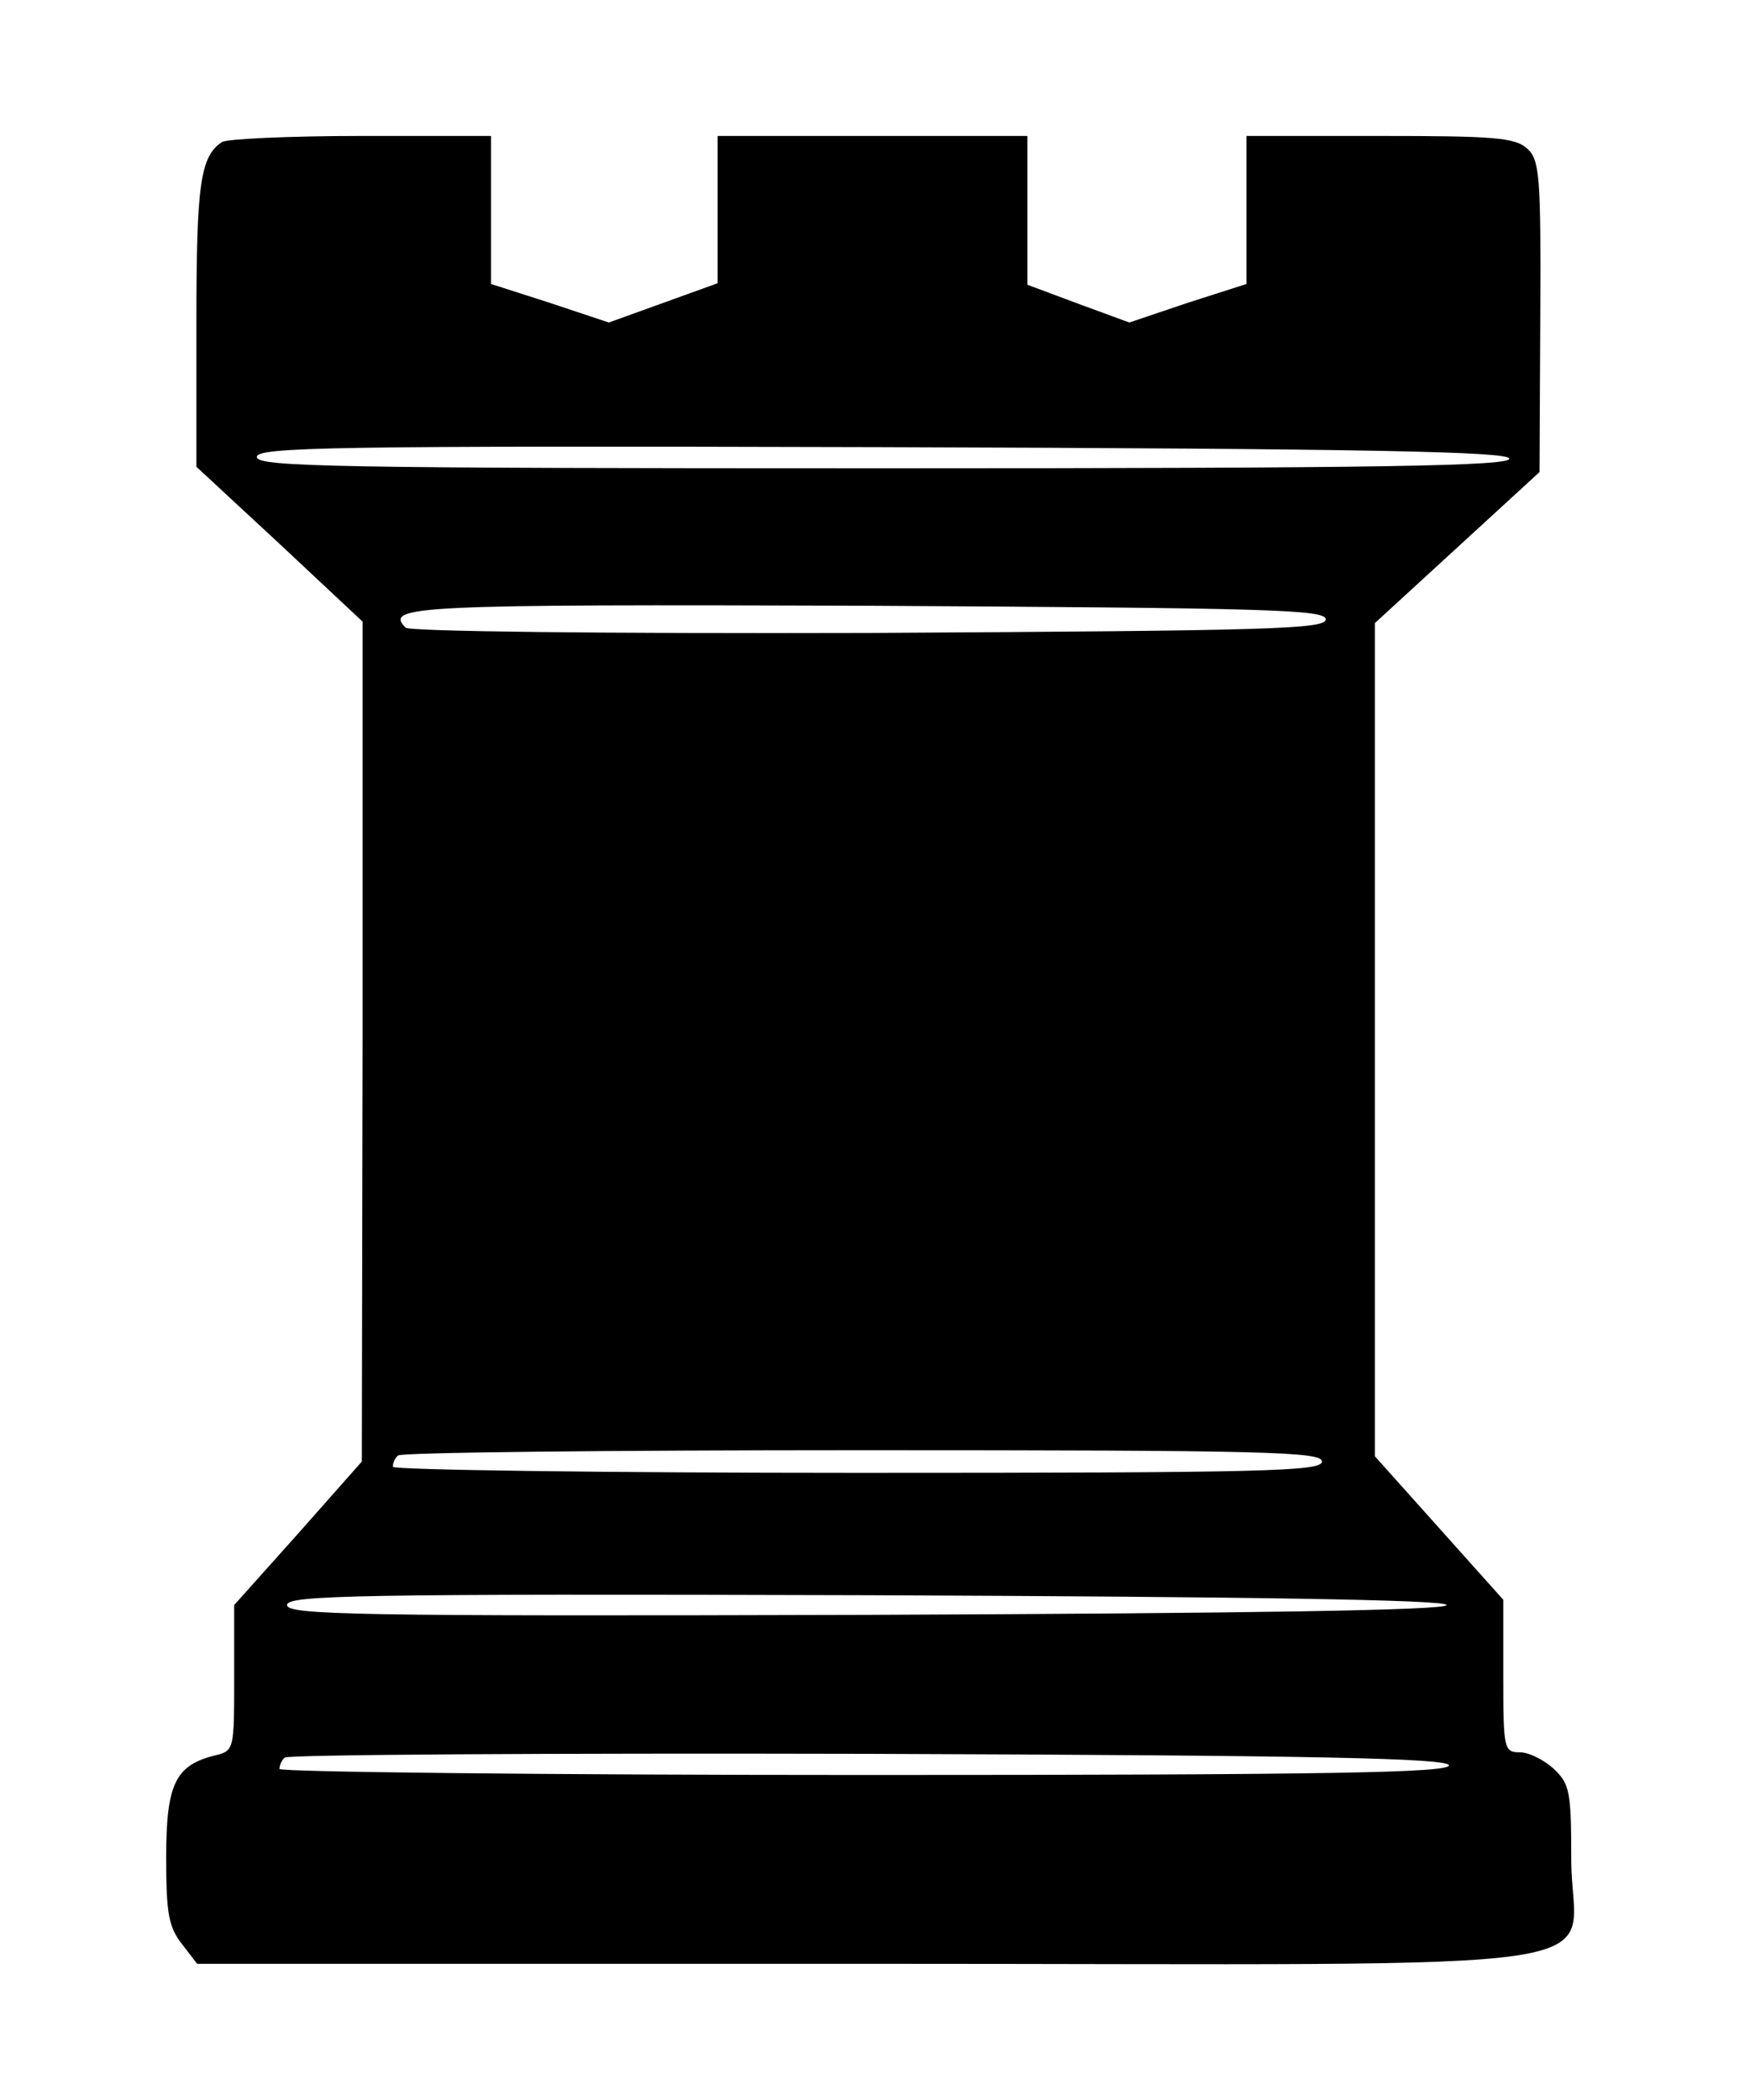 <?xml version="1.0" standalone="no"?>
<!DOCTYPE svg PUBLIC "-//W3C//DTD SVG 20010904//EN"
 "http://www.w3.org/TR/2001/REC-SVG-20010904/DTD/svg10.dtd">
<svg version="1.0" xmlns="http://www.w3.org/2000/svg"
 width="231pt" height="278pt" viewBox="0 0 231 278"
 preserveAspectRatio="xMidYMid meet">

<g transform="translate(0,278) scale(0.1,-0.1)"
fill="#000000" stroke="none">
<path d="M294 2592 c-29 -19 -34 -56 -34 -240 l0 -190 110 -102 110 -103 0
-556 -1 -556 -84 -95 -85 -95 0 -96 c0 -95 0 -97 -25 -103 -53 -13 -65 -38
-65 -135 0 -74 3 -92 21 -115 l20 -26 890 0 c1044 0 929 -17 929 138 0 90 -2
100 -23 120 -13 12 -33 22 -45 22 -21 0 -22 4 -22 101 l0 101 -85 95 -85 95 0
552 0 551 109 100 109 100 1 206 c1 187 -1 207 -17 222 -16 15 -45 17 -195 17
l-177 0 0 -98 0 -98 -78 -25 -77 -26 -68 25 -67 25 0 98 0 99 -205 0 -205 0 0
-98 0 -97 -72 -26 -72 -26 -78 26 -78 25 0 98 0 98 -172 0 c-95 0 -178 -4
-184 -8z m1704 -419 c3 -10 -167 -13 -827 -13 -733 0 -831 2 -831 15 0 13 96
15 827 13 650 -2 827 -6 831 -15z m-243 -213 c0 -13 -75 -15 -604 -18 -359 -1
-609 2 -614 7 -29 29 12 31 611 29 532 -3 607 -5 607 -18z m-5 -1115 c0 -13
-75 -15 -615 -15 -338 0 -615 4 -615 8 0 5 3 12 7 15 3 4 280 7 615 7 534 0
608 -2 608 -15z m165 -190 c0 -7 -264 -11 -767 -13 -680 -2 -768 0 -768 13 0
13 88 15 768 13 503 -2 767 -6 767 -13z m3 -212 c3 -10 -156 -13 -772 -13
-427 0 -776 4 -776 8 0 5 3 12 7 15 3 4 351 6 771 5 602 -2 766 -6 770 -15z"/>
</g>
</svg>
